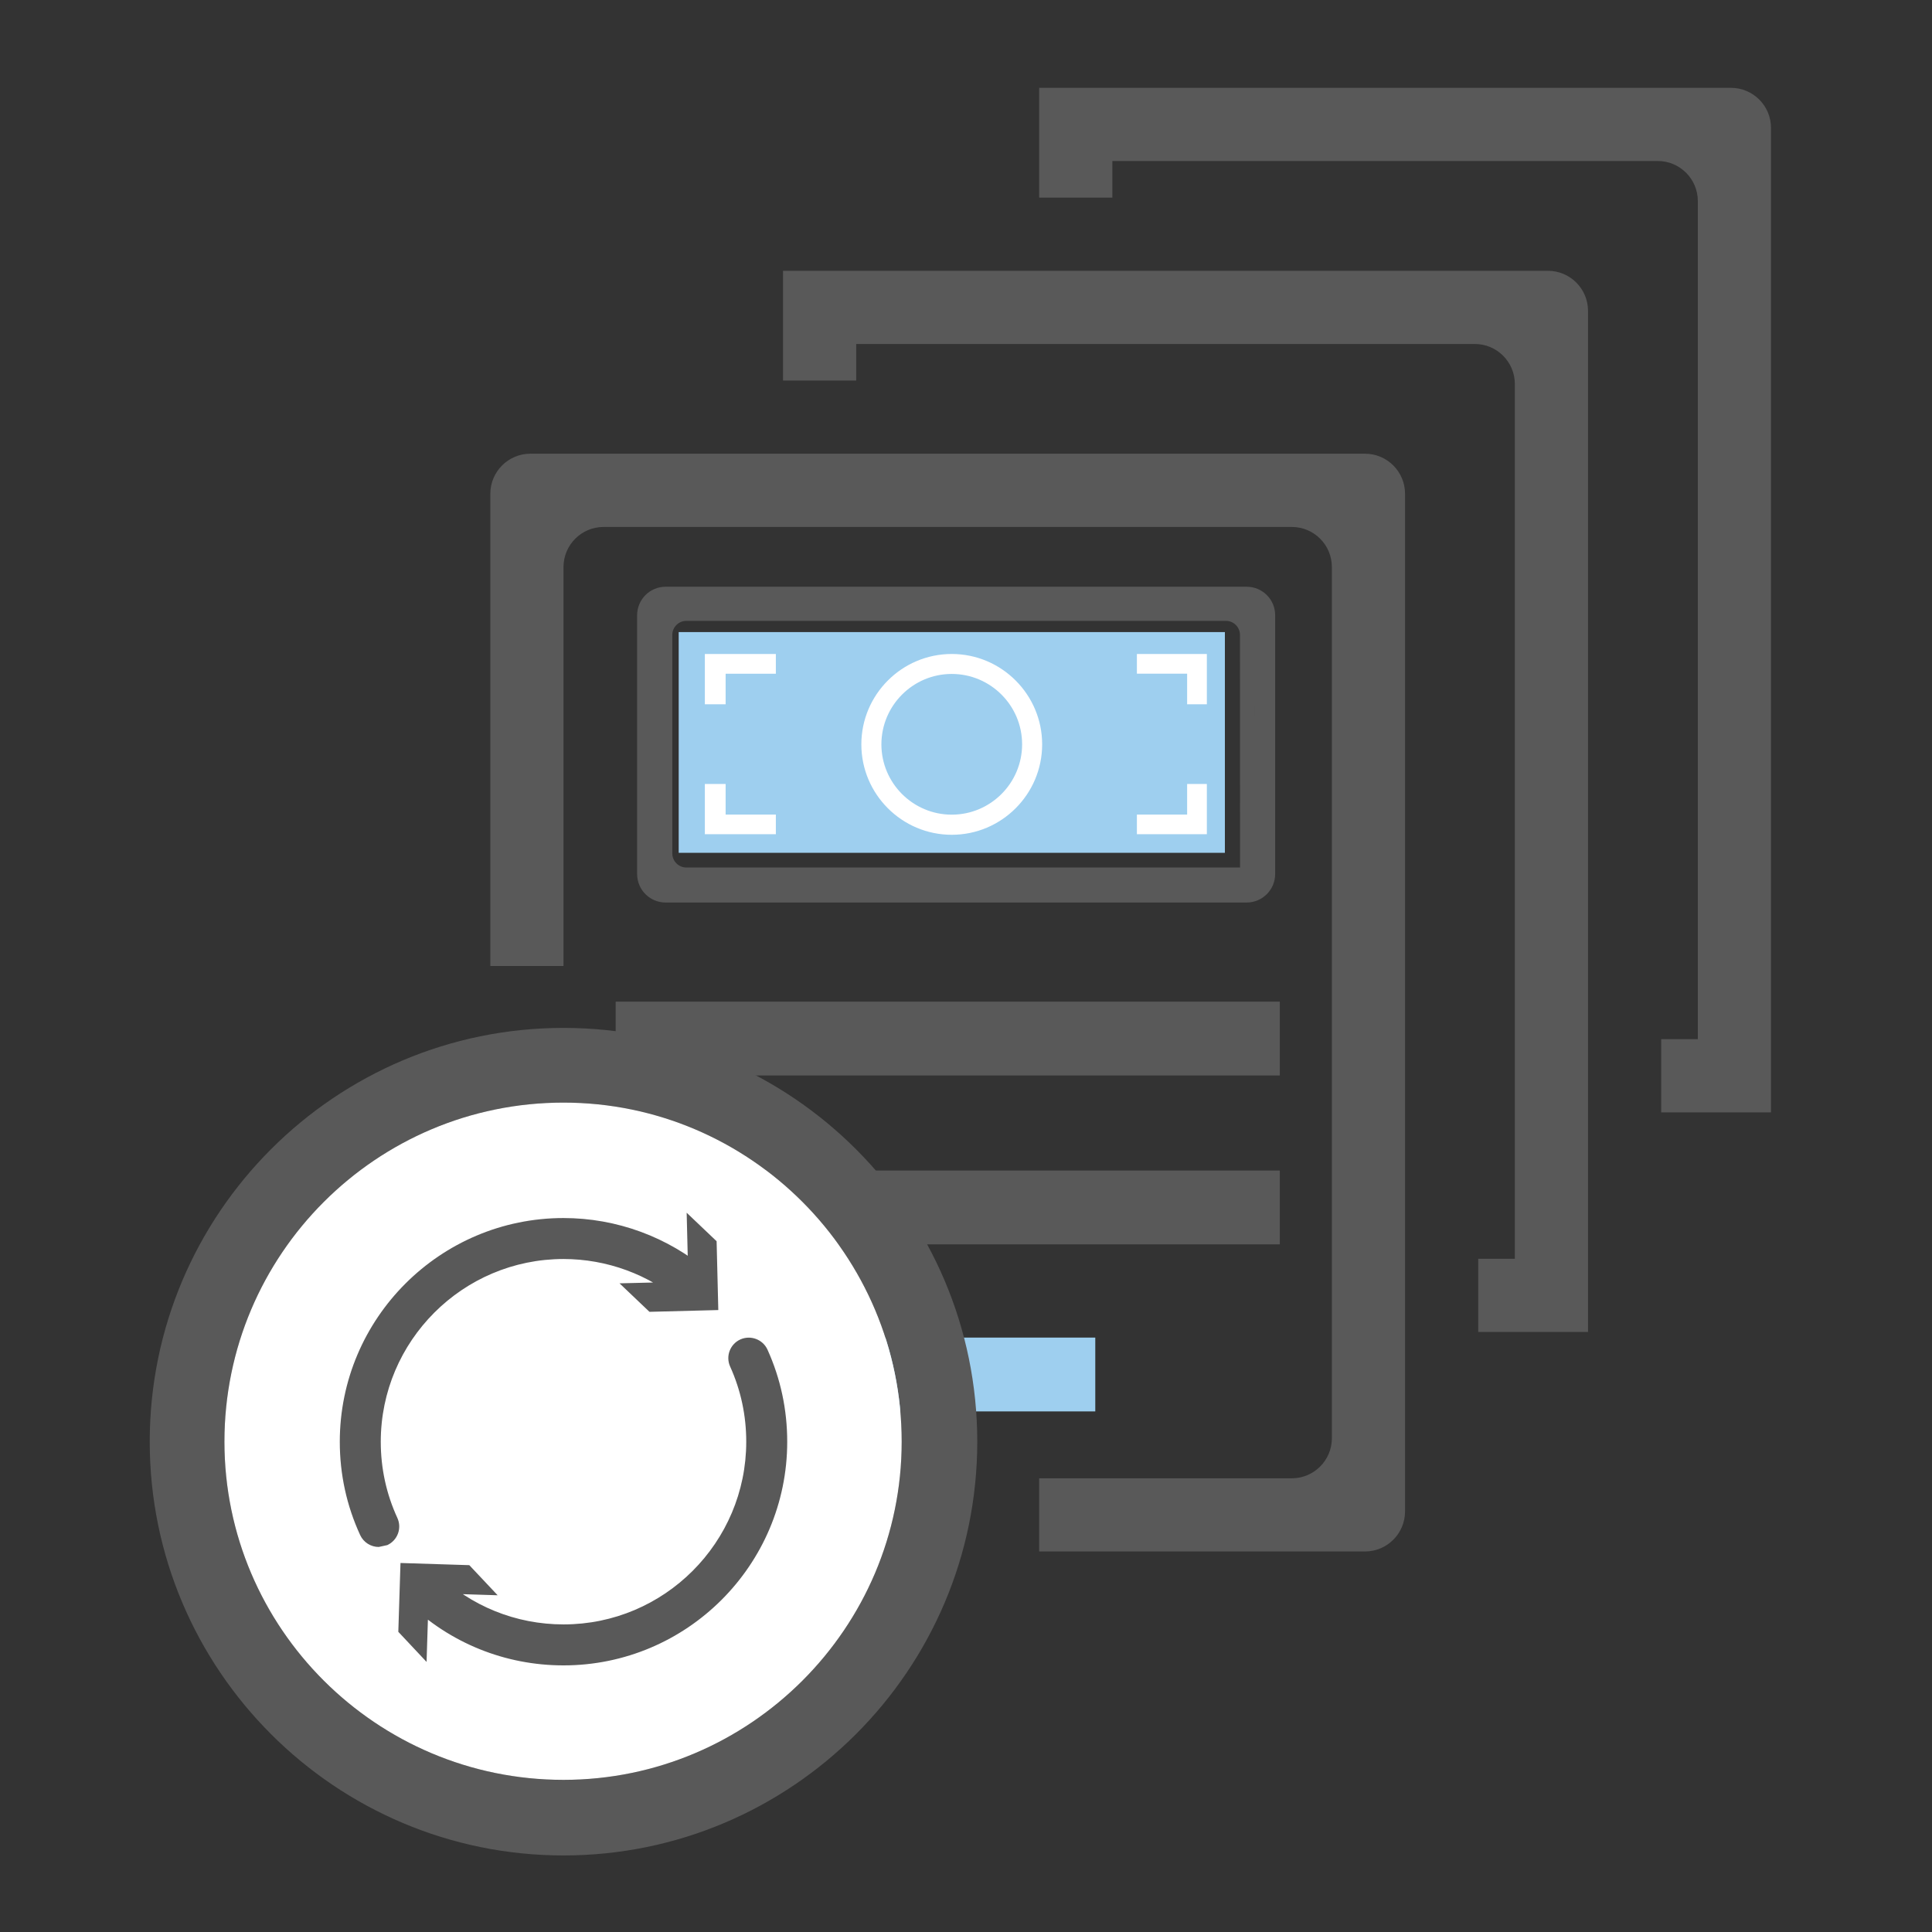 <svg xmlns="http://www.w3.org/2000/svg" viewBox="0 0 24 24" enable-background="new 0 0 24 24"><rect x="0" y="0" width="24" height="24" fill="#333333" stroke="none"/><style type="text/css">.st0{fill:#9ECFEF;} .st1{fill:#595959;} .st2{fill:#FFFFFF;} .st3{fill:#595959;stroke:#FFFFFF;stroke-width:0.25;stroke-miterlimit:10;} .st4{fill:#FFFFFF;stroke:#333333;stroke-width:0.25;stroke-miterlimit:10;} .st5{fill:#97C9E8;} .st6{fill:#595959;stroke:#595959;stroke-width:0.25;stroke-miterlimit:10;} .st7{fill:none;} .st8{fill:#595959;stroke:#FFFFFF;stroke-width:0.192;stroke-miterlimit:10;} .st9{fill:#595959;stroke:#595959;stroke-width:0.22;stroke-miterlimit:10;} .st10{fill:#FFFFFF;stroke:#595959;stroke-width:0.22;stroke-miterlimit:10;} .st11{fill:#9ECFEF;stroke:#595959;stroke-width:0.25;stroke-miterlimit:10;} .st12{fill:#CA589D;} .st13{opacity:0.2;fill:#CA589D;} .st14{fill:#3CAF85;} .st15{fill:none;stroke:#2C3251;stroke-width:0.75;stroke-miterlimit:10;} .st16{fill:#595959;stroke:#FFFFFF;stroke-width:0.247;stroke-miterlimit:10;} .st17{fill:#9ECFEF;stroke:#595959;stroke-width:0.5;stroke-miterlimit:10;} .st18{fill:#595959;stroke:#FFFFFF;stroke-width:0.496;stroke-miterlimit:10;} .st19{fill:#595959;stroke:#595959;stroke-width:0.225;stroke-miterlimit:10;} .st20{fill:none;stroke:#595959;stroke-width:0.757;stroke-miterlimit:10;} .st21{fill:#595959;stroke:#595959;stroke-width:0.5;stroke-miterlimit:10;} .st22{fill:#595959;stroke:#595959;stroke-width:0.299;stroke-miterlimit:10;} .st23{fill:#9ECFEF;stroke:#595959;stroke-width:0.75;stroke-miterlimit:10;} .st24{fill:#9ECEEE;stroke:#9ECEEE;stroke-width:0.75;stroke-miterlimit:10;} .st25{fill-rule:evenodd;clip-rule:evenodd;fill:#9ECFEF;} .st26{fill:none;stroke:#595959;stroke-miterlimit:10;} .st27{fill:none;stroke:#595959;stroke-width:0.916;stroke-miterlimit:10;} .st28{fill:#B3B3B3;} .st29{fill:none;stroke:#324044;stroke-width:0.75;stroke-miterlimit:10;} .st30{fill:none;stroke:#2C3251;stroke-width:0.422;stroke-miterlimit:10;} .st31{fill-rule:evenodd;clip-rule:evenodd;fill:#595959;stroke:#595959;stroke-width:0.578;stroke-miterlimit:10;} .st32{fill:#595959;stroke:#595959;stroke-width:0.179;stroke-miterlimit:10;}</style><path class="st1" d="M7.648 14.541h8.25v.917h-8.25z"/><path class="st0" d="M9.939 16.616h3.667v.917h-3.667z"/><path class="st1" d="M9.727 4.727h.909v-.454h7.684c.275 0 .498.223.498.498v10.866h-.455v.909h1.364v-12.684c0-.275-.223-.498-.498-.498h-9.502v1.363zm3.182-3.636v1.364h.909v-.455h6.775c.275 0 .498.223.498.498v10.411h-.455v.909h1.364v-12.229c0-.275-.223-.498-.498-.498h-8.593zm-6.818 10.909h.909v-4.956c0-.275.223-.498.498-.498h8.549c.275 0 .498.223.498.498v10.822c0 .275-.223.498-.498.498h-3.138v.909h4.047c.275 0 .498-.223.498-.498v-12.641c0-.275-.223-.498-.498-.498h-10.367c-.275 0-.498.223-.498.498v5.866zm.909.769c-2.835 0-5.14 2.305-5.14 5.14 0 2.835 2.305 5.14 5.14 5.14 2.835 0 5.14-2.305 5.14-5.14 0-2.835-2.305-5.14-5.14-5.14zm0 9.341c-2.325 0-4.212-1.887-4.212-4.201 0-2.325 1.887-4.212 4.212-4.212 2.315 0 4.201 1.887 4.201 4.212 0 2.315-1.886 4.201-4.201 4.201z"/><path class="st2" d="M11.201 17.909c0 2.315-1.887 4.201-4.201 4.201-2.325 0-4.212-1.887-4.212-4.201 0-2.325 1.887-4.212 4.212-4.212 2.315 0 4.201 1.887 4.201 4.212z"/><path class="st1" d="M4.705 19.217c-.096 0-.188-.055-.231-.148-.168-.365-.253-.755-.253-1.159 0-1.533 1.247-2.779 2.779-2.779.66 0 1.299.235 1.8.662.107.091.12.252.029.359-.092.108-.253.12-.359.029-.409-.349-.931-.541-1.47-.541-1.251 0-2.27 1.018-2.27 2.27 0 .33.069.648.206.946.059.128.003.279-.125.338l-.106.023zm2.991-3.275l.855-.021-.021-.856.372.354.021.855-.855.022zm-.696 4.746c-.726 0-1.413-.278-1.934-.783-.101-.098-.104-.26-.005-.361.099-.1.259-.103.361-.005.425.413.986.64 1.579.64 1.251 0 2.269-1.018 2.269-2.269 0-.326-.067-.64-.2-.934-.058-.128-.001-.279.127-.337.127-.057.279-.001.337.127.163.36.245.745.245 1.144 0 1.532-1.247 2.778-2.779 2.778zm-.818-.871l-.856-.027-.027.855-.351-.374.027-.855.855.027zm1.466-7.374h8.25v.917h-8.25z"/><path class="st0" d="M8.431 7.852h6.785v2.742h-6.785z"/><path class="st32" d="M15.486 7.378h-7.217c-.147 0-.265.119-.265.265v3.214c0 .147.119.265.265.265h7.217c.147 0 .265-.119.265-.265v-3.214c.001-.146-.118-.265-.265-.265zm.008 3.488h-6.967c-.147 0-.265-.119-.265-.265v-2.713c0-.147.119-.265.265-.265h6.701c.147 0 .265.119.265.265l.001 2.978z"/><path class="st2" d="M11.823 10.37c.619 0 1.123-.504 1.123-1.123s-.504-1.123-1.123-1.123-1.123.504-1.123 1.123.504 1.123 1.123 1.123zm0-1.998c.482 0 .874.392.874.874s-.392.874-.874.874-.874-.392-.874-.874c.001-.482.392-.874.874-.874zm2.924.377h.245v-.625h-.869v.245h.624zm.245.99h-.245v.38h-.624v.244h.869zm-5.978-1.37h.624v-.245h-.882v.625h.258zm.624 1.75h-.624v-.38h-.258v.624h.882z"/></svg>